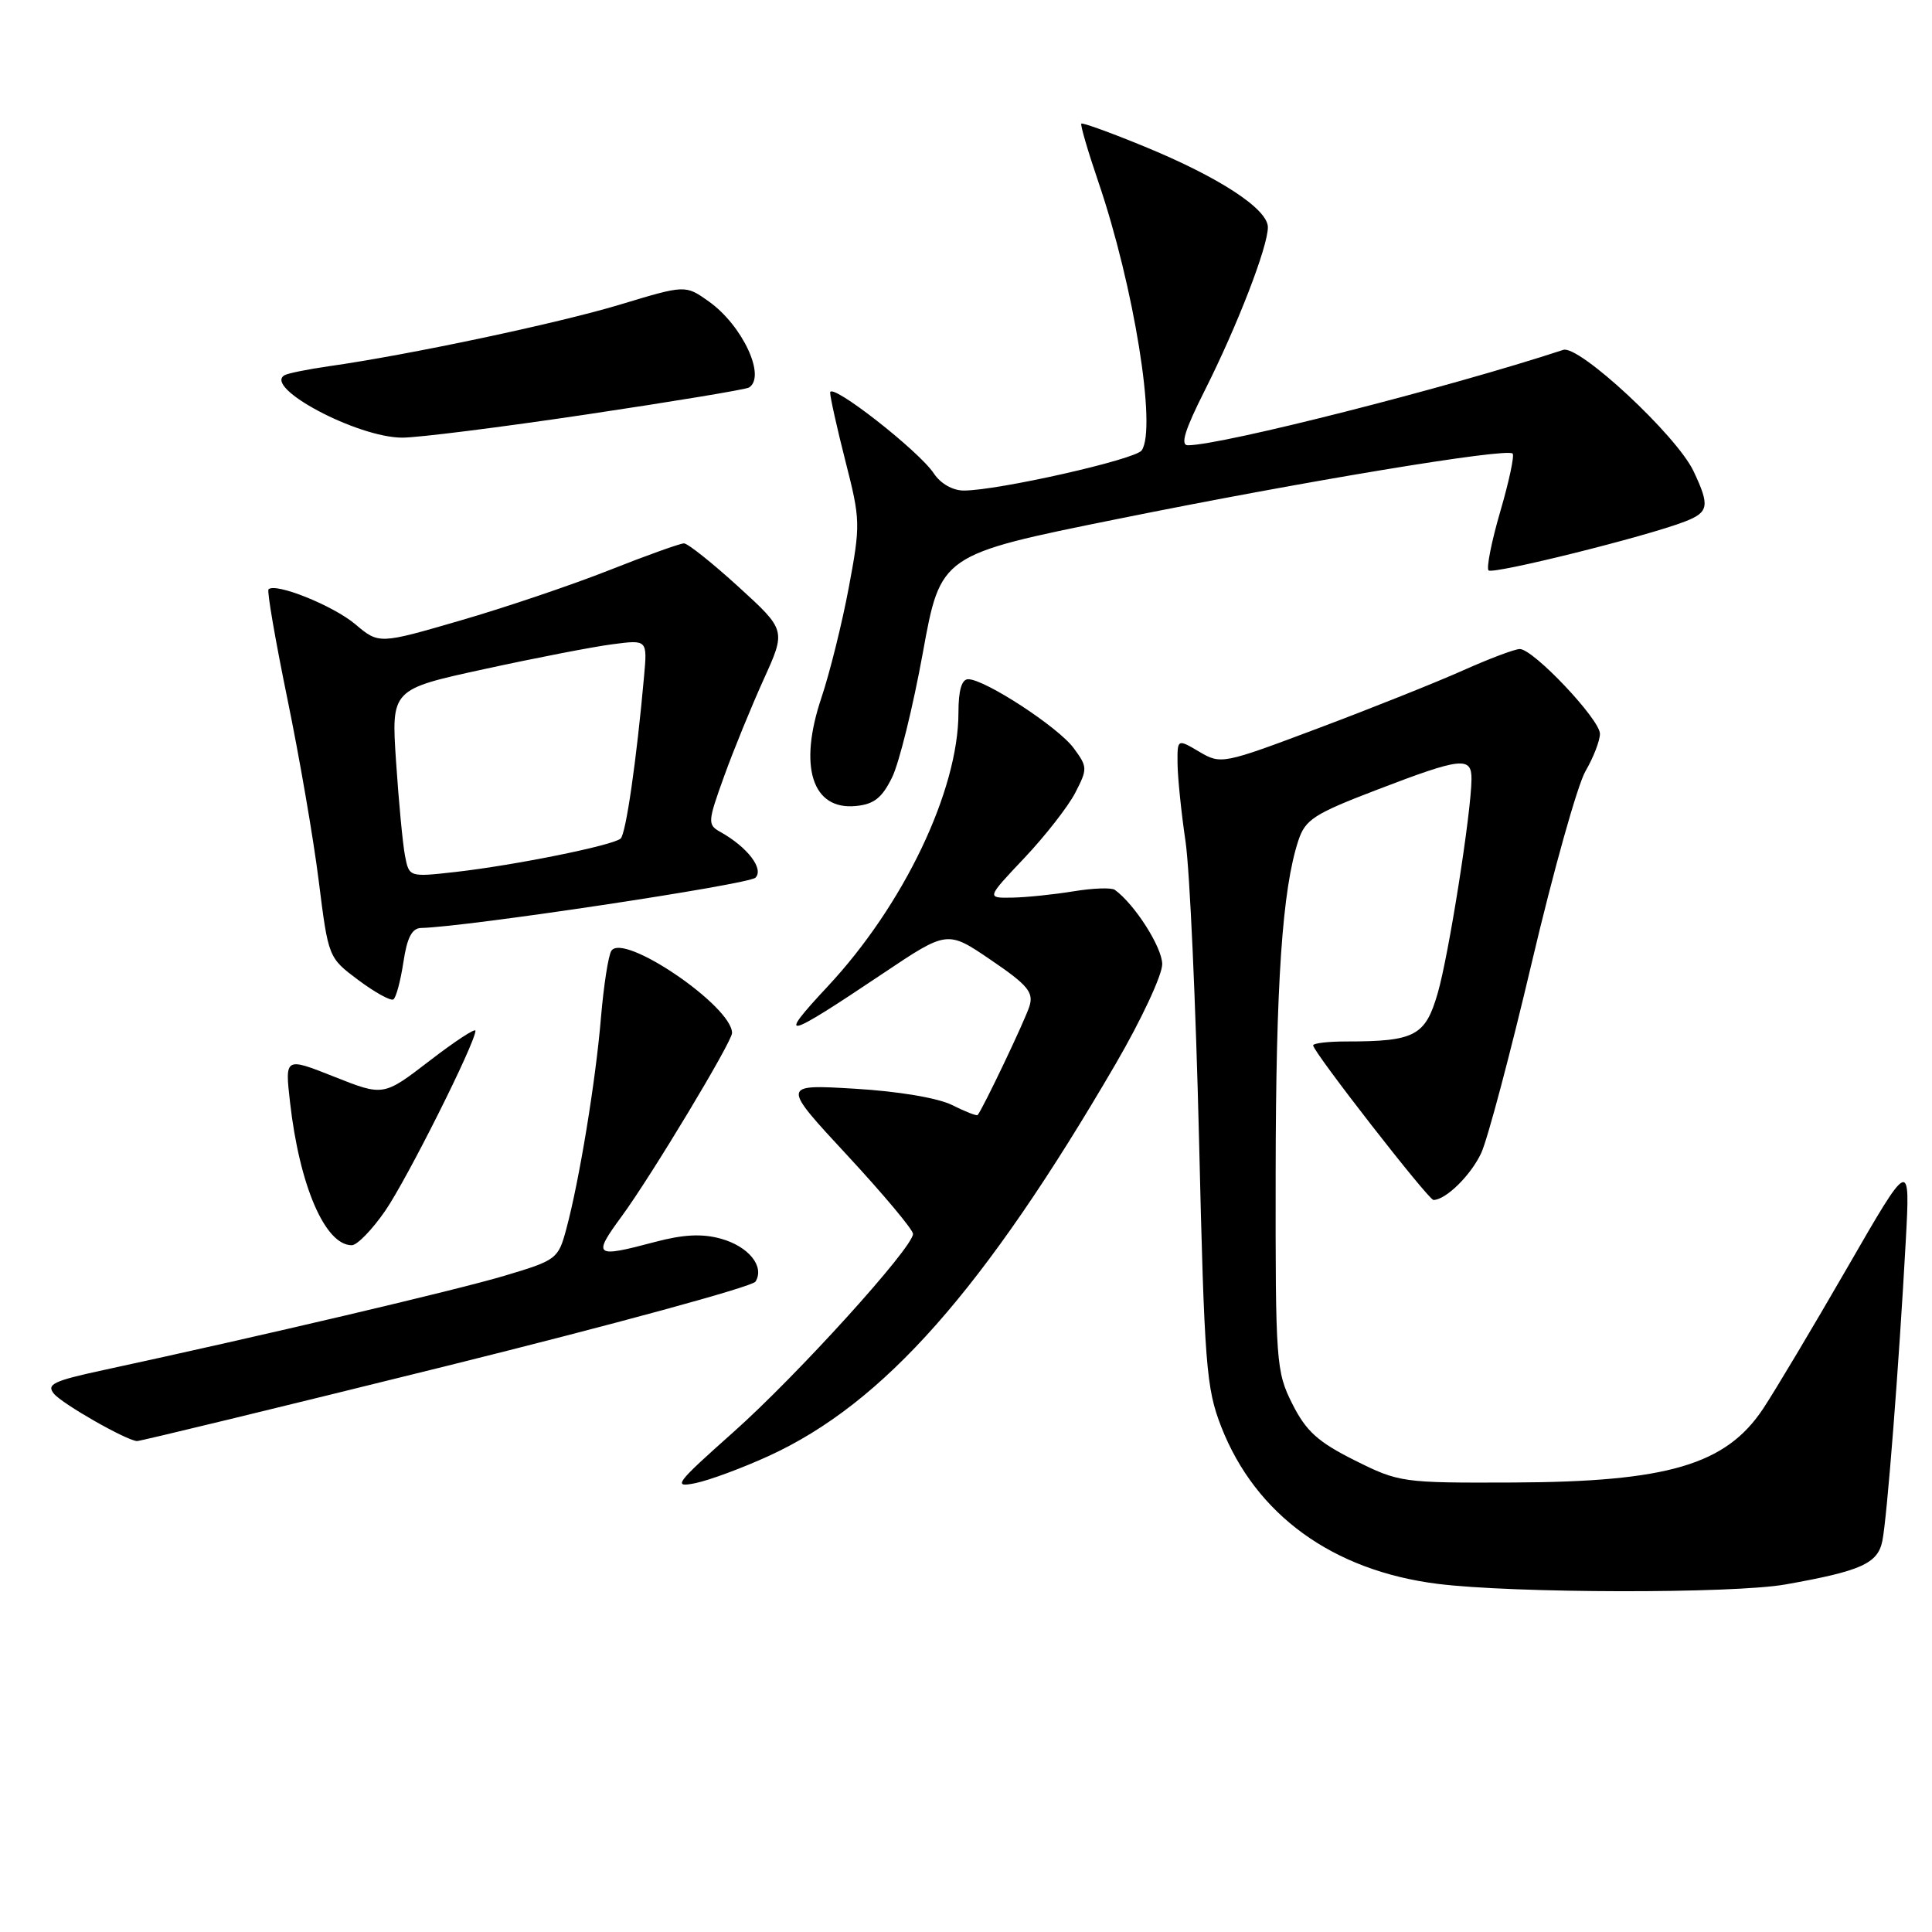 <?xml version="1.0" encoding="UTF-8" standalone="no"?>
<!DOCTYPE svg PUBLIC "-//W3C//DTD SVG 1.1//EN" "http://www.w3.org/Graphics/SVG/1.1/DTD/svg11.dtd" >
<svg xmlns="http://www.w3.org/2000/svg" xmlns:xlink="http://www.w3.org/1999/xlink" version="1.1" viewBox="0 0 256 256">
 <g >
 <path fill="currentColor"
d=" M 236.57 209.95 C 246.60 208.17 248.81 207.18 249.42 204.19 C 250.04 201.16 251.61 181.08 252.52 164.50 C 253.12 153.50 253.12 153.50 244.76 168.00 C 240.16 175.97 235.14 184.38 233.61 186.68 C 228.68 194.09 220.97 196.36 200.50 196.44 C 185.78 196.50 185.39 196.44 179.50 193.50 C 174.64 191.07 173.07 189.65 171.25 186.04 C 169.09 181.75 169.00 180.58 169.03 155.54 C 169.06 130.26 169.91 117.84 172.04 111.37 C 172.96 108.58 174.12 107.84 182.53 104.62 C 193.64 100.36 195.01 100.21 194.98 103.25 C 194.95 107.68 191.96 126.60 190.50 131.62 C 188.86 137.27 187.48 138.00 178.38 138.00 C 175.97 138.00 174.00 138.23 174.00 138.52 C 174.00 139.38 189.28 159.00 189.94 159.00 C 191.57 159.00 194.90 155.73 196.27 152.78 C 197.11 150.98 200.13 139.60 202.98 127.50 C 205.83 115.40 209.03 104.01 210.08 102.19 C 211.14 100.37 212.00 98.14 212.00 97.23 C 212.00 95.33 203.18 86.00 201.38 86.00 C 200.72 86.00 197.33 87.28 193.84 88.84 C 190.35 90.40 181.72 93.85 174.66 96.50 C 162.01 101.26 161.78 101.30 158.91 99.61 C 156.00 97.89 156.00 97.89 156.03 101.19 C 156.05 103.01 156.52 107.65 157.09 111.50 C 157.65 115.35 158.45 133.12 158.88 151.00 C 159.59 180.99 159.82 183.93 161.83 189.08 C 166.39 200.72 176.59 208.12 190.50 209.87 C 200.57 211.13 229.60 211.18 236.57 209.95 Z  M 101.89 192.91 C 117.11 185.93 130.41 170.88 147.85 140.94 C 151.23 135.13 154.00 129.20 154.00 127.76 C 154.00 125.54 150.36 119.82 147.72 117.91 C 147.28 117.59 144.80 117.68 142.21 118.11 C 139.62 118.53 135.97 118.91 134.10 118.94 C 130.71 119.00 130.71 119.00 135.73 113.69 C 138.49 110.77 141.52 106.89 142.47 105.06 C 144.12 101.87 144.11 101.62 142.26 99.12 C 140.23 96.35 130.49 90.00 128.29 90.00 C 127.43 90.00 127.00 91.47 127.00 94.41 C 127.00 104.73 119.76 119.90 109.68 130.70 C 102.83 138.04 103.86 137.80 117.01 128.98 C 125.53 123.27 125.53 123.27 131.31 127.21 C 136.18 130.52 136.98 131.49 136.41 133.32 C 135.85 135.15 130.22 146.96 129.54 147.75 C 129.42 147.89 127.89 147.30 126.15 146.42 C 124.26 145.48 119.01 144.60 113.25 144.26 C 103.54 143.68 103.54 143.68 112.27 153.09 C 117.07 158.27 120.99 162.95 120.98 163.50 C 120.96 165.33 105.62 182.26 97.16 189.78 C 89.46 196.63 89.08 197.15 92.16 196.52 C 94.00 196.14 98.37 194.52 101.89 192.91 Z  M 59.09 181.02 C 81.24 175.52 99.70 170.49 100.11 169.82 C 101.35 167.81 99.19 165.15 95.51 164.13 C 93.02 163.44 90.54 163.57 86.77 164.57 C 78.77 166.70 78.48 166.48 82.39 161.15 C 86.29 155.84 97.00 138.04 97.00 136.88 C 97.00 133.32 82.55 123.49 81.00 126.00 C 80.60 126.65 79.99 130.62 79.63 134.84 C 78.94 143.19 76.76 156.47 75.03 162.88 C 73.97 166.82 73.74 166.99 66.83 169.05 C 60.46 170.95 34.60 177.03 13.72 181.54 C 7.08 182.97 6.11 183.43 7.15 184.68 C 8.29 186.05 16.71 190.85 18.15 190.95 C 18.51 190.98 36.93 186.51 59.09 181.02 Z  M 51.05 160.43 C 53.96 156.20 63.00 138.15 63.00 136.58 C 63.00 136.19 60.26 137.99 56.91 140.57 C 50.81 145.26 50.81 145.26 44.28 142.67 C 37.75 140.08 37.75 140.08 38.43 146.05 C 39.68 157.11 43.08 165.00 46.61 165.00 C 47.32 165.00 49.32 162.94 51.05 160.43 Z  M 53.45 127.51 C 53.94 124.23 54.58 122.99 55.81 122.96 C 61.70 122.84 99.20 117.20 100.10 116.30 C 101.26 115.14 99.04 112.24 95.44 110.23 C 93.74 109.28 93.77 108.90 95.95 102.86 C 97.21 99.36 99.58 93.58 101.20 90.00 C 104.15 83.50 104.15 83.50 97.85 77.75 C 94.38 74.59 91.13 72.00 90.63 72.00 C 90.13 72.00 85.68 73.59 80.76 75.54 C 75.83 77.49 66.94 80.50 61.00 82.22 C 50.21 85.36 50.21 85.36 47.06 82.70 C 44.12 80.23 36.49 77.17 35.58 78.09 C 35.36 78.32 36.48 84.80 38.06 92.50 C 39.65 100.20 41.53 111.09 42.23 116.70 C 43.51 126.89 43.51 126.90 47.49 129.87 C 49.67 131.50 51.76 132.65 52.12 132.43 C 52.48 132.21 53.07 129.99 53.45 127.51 Z  M 118.21 103.00 C 119.15 101.08 120.98 93.65 122.28 86.50 C 124.64 73.50 124.64 73.50 148.07 68.77 C 172.83 63.76 199.66 59.32 200.43 60.10 C 200.69 60.36 199.95 63.82 198.79 67.79 C 197.63 71.76 196.94 75.27 197.24 75.58 C 197.81 76.14 218.12 71.10 223.25 69.11 C 226.44 67.88 226.58 67.03 224.40 62.43 C 222.16 57.70 209.23 45.68 207.14 46.36 C 191.97 51.35 161.86 59.00 157.40 59.00 C 156.37 59.00 156.99 56.99 159.63 51.75 C 163.95 43.17 168.00 32.70 168.00 30.11 C 168.00 27.69 161.52 23.46 151.53 19.37 C 147.15 17.57 143.44 16.23 143.28 16.38 C 143.13 16.54 144.14 20.00 145.53 24.08 C 150.25 37.91 153.29 56.78 151.28 59.68 C 150.45 60.89 132.22 65.00 127.71 65.00 C 126.24 65.00 124.63 64.08 123.75 62.75 C 121.78 59.75 110.00 50.55 110.00 52.02 C 110.00 52.65 110.92 56.77 112.04 61.17 C 114.01 68.87 114.03 69.51 112.47 77.84 C 111.58 82.60 109.94 89.18 108.84 92.46 C 105.77 101.59 107.62 107.37 113.41 106.80 C 115.81 106.57 116.88 105.72 118.21 103.00 Z  M 77.77 54.91 C 89.16 53.21 98.82 51.61 99.24 51.35 C 101.55 49.92 98.39 43.13 93.93 39.95 C 90.82 37.74 90.82 37.74 82.16 40.36 C 73.90 42.85 54.17 47.03 43.50 48.54 C 40.75 48.94 38.14 49.46 37.70 49.72 C 34.87 51.35 47.33 57.97 53.28 57.99 C 55.36 58.00 66.38 56.61 77.77 54.91 Z  M 53.66 113.37 C 53.36 111.79 52.83 106.19 52.48 100.92 C 51.84 91.34 51.84 91.34 64.17 88.66 C 70.95 87.18 78.59 85.70 81.14 85.37 C 85.78 84.76 85.78 84.76 85.34 89.63 C 84.35 100.71 82.94 110.46 82.24 111.11 C 81.28 112.01 68.22 114.65 60.36 115.54 C 54.21 116.23 54.21 116.23 53.66 113.37 Z "/>
</g>
</svg>
